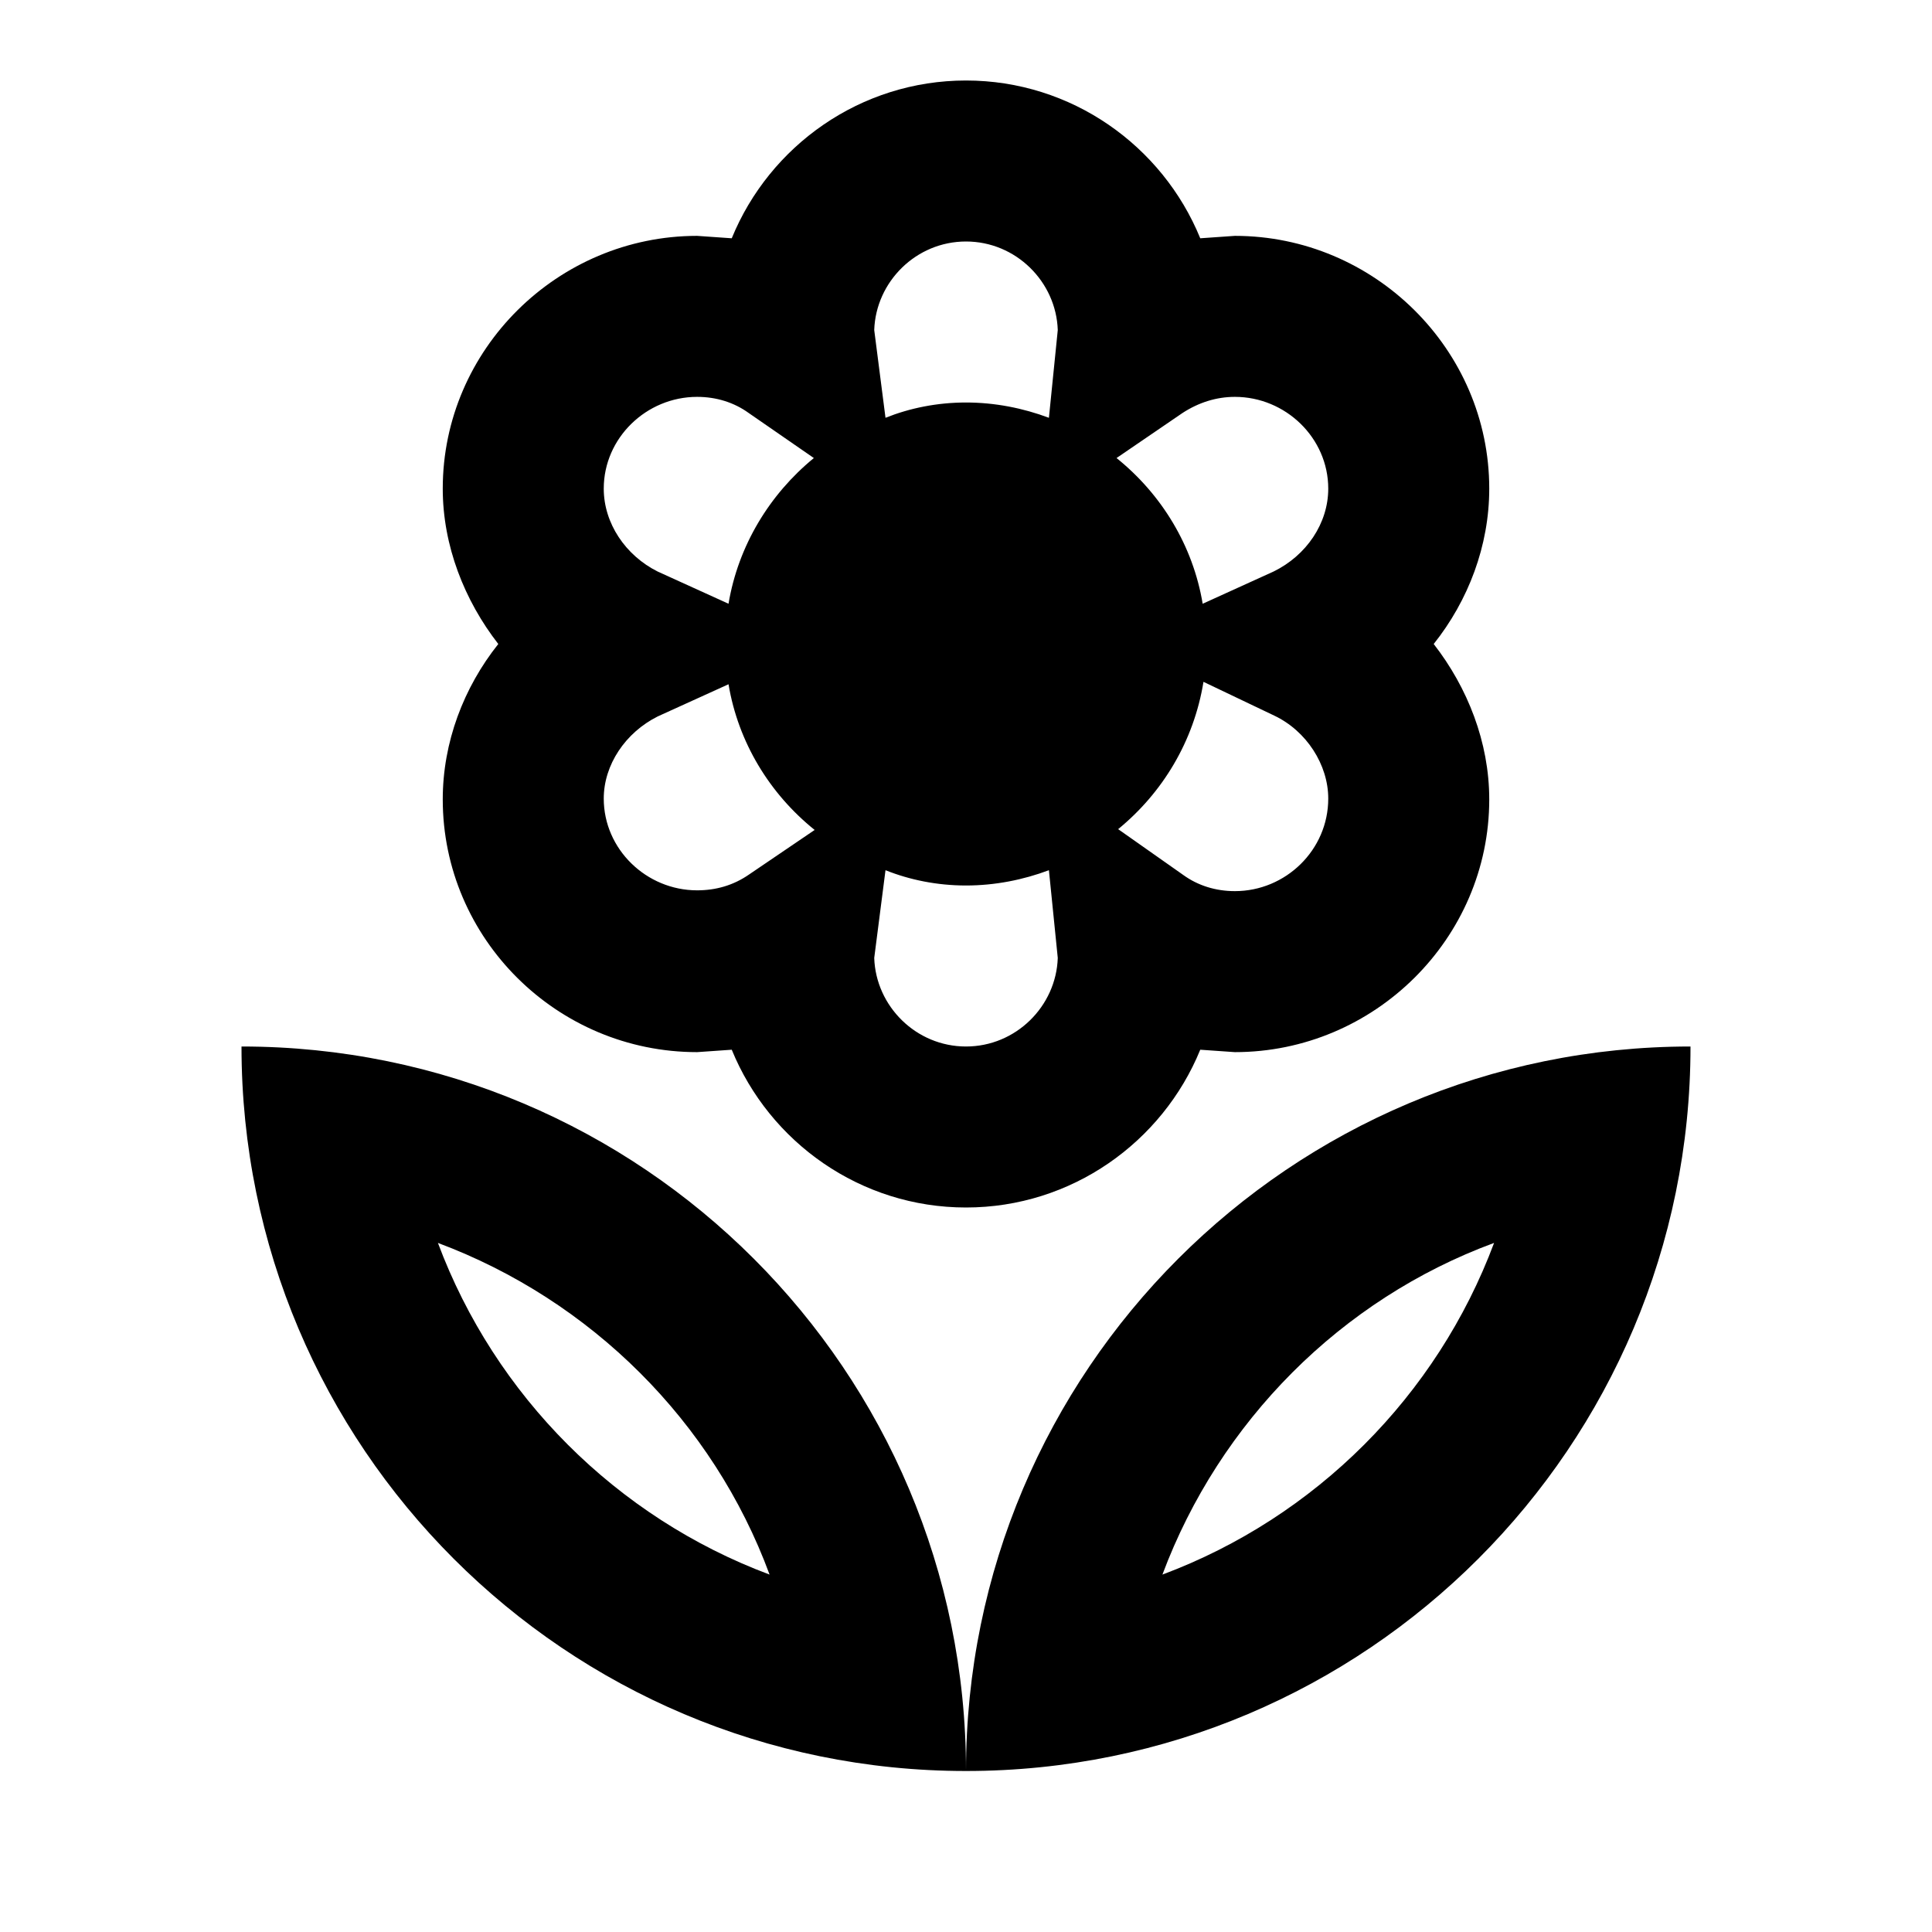<svg xmlns="http://www.w3.org/2000/svg" xmlns:xlink="http://www.w3.org/1999/xlink" id="mdi-flower-outline" width="24" height="24" version="1.1" viewBox="0 0 24 24"><path d="M8.66,13.07C6.92,13.07 5.5,11.66 5.5,9.93C5.5,9.22 5.76,8.54 6.19,8C5.77,7.46 5.5,6.78 5.5,6.07C5.5,4.34 6.93,2.93 8.66,2.93L9.09,2.96C9.56,1.81 10.69,1 12,1C13.31,1 14.44,1.81 14.91,2.96L15.34,2.93C17.07,2.93 18.5,4.34 18.5,6.07C18.5,6.78 18.24,7.46 17.81,8C18.23,8.54 18.5,9.22 18.5,9.93C18.5,11.66 17.07,13.07 15.34,13.07L14.91,13.04C14.44,14.19 13.31,15 12,15C10.69,15 9.56,14.19 9.09,13.04L8.66,13.07M12,13C12.62,13 13.12,12.5 13.14,11.9L13.03,10.81C12.71,10.93 12.36,11 12,11C11.64,11 11.3,10.93 11,10.81L10.86,11.9C10.88,12.5 11.38,13 12,13M15.34,11.07C15.97,11.07 16.5,10.56 16.5,9.92C16.5,9.5 16.23,9.08 15.83,8.89L14.95,8.47C14.83,9.21 14.44,9.85 13.89,10.3L14.7,10.87C14.88,11 15.1,11.07 15.34,11.07M14.69,5.13L13.87,5.69C14.43,6.14 14.82,6.78 14.94,7.5L15.82,7.1C16.23,6.9 16.5,6.5 16.5,6.07C16.5,5.44 15.97,4.93 15.34,4.93C15.11,4.93 14.89,5 14.69,5.13M12,3C11.38,3 10.88,3.5 10.86,4.1L11,5.19C11.3,5.07 11.64,5 12,5C12.36,5 12.71,5.07 13.03,5.19L13.14,4.1C13.12,3.5 12.62,3 12,3M8.66,4.93C8.03,4.93 7.5,5.44 7.5,6.07C7.5,6.5 7.77,6.9 8.17,7.1L9.05,7.5C9.17,6.78 9.56,6.14 10.11,5.69L9.3,5.13C9.12,5 8.9,4.93 8.66,4.93M8.17,8.9C7.77,9.1 7.5,9.5 7.5,9.92C7.5,10.55 8.03,11.06 8.66,11.06C8.89,11.06 9.11,11 9.31,10.86L10.12,10.31C9.56,9.86 9.17,9.22 9.05,8.5L8.17,8.9M12,22C7.03,22 3,17.97 3,13C7.97,13 12,17.03 12,22C12,17.03 16.03,13 21,13C21,17.97 16.97,22 12,22M14.44,19.56C16.34,18.85 17.85,17.34 18.56,15.44C16.66,16.14 15.15,17.66 14.44,19.56M5.44,15.44C6.15,17.34 7.66,18.85 9.56,19.56C8.86,17.66 7.34,16.15 5.44,15.44Z"/></svg>